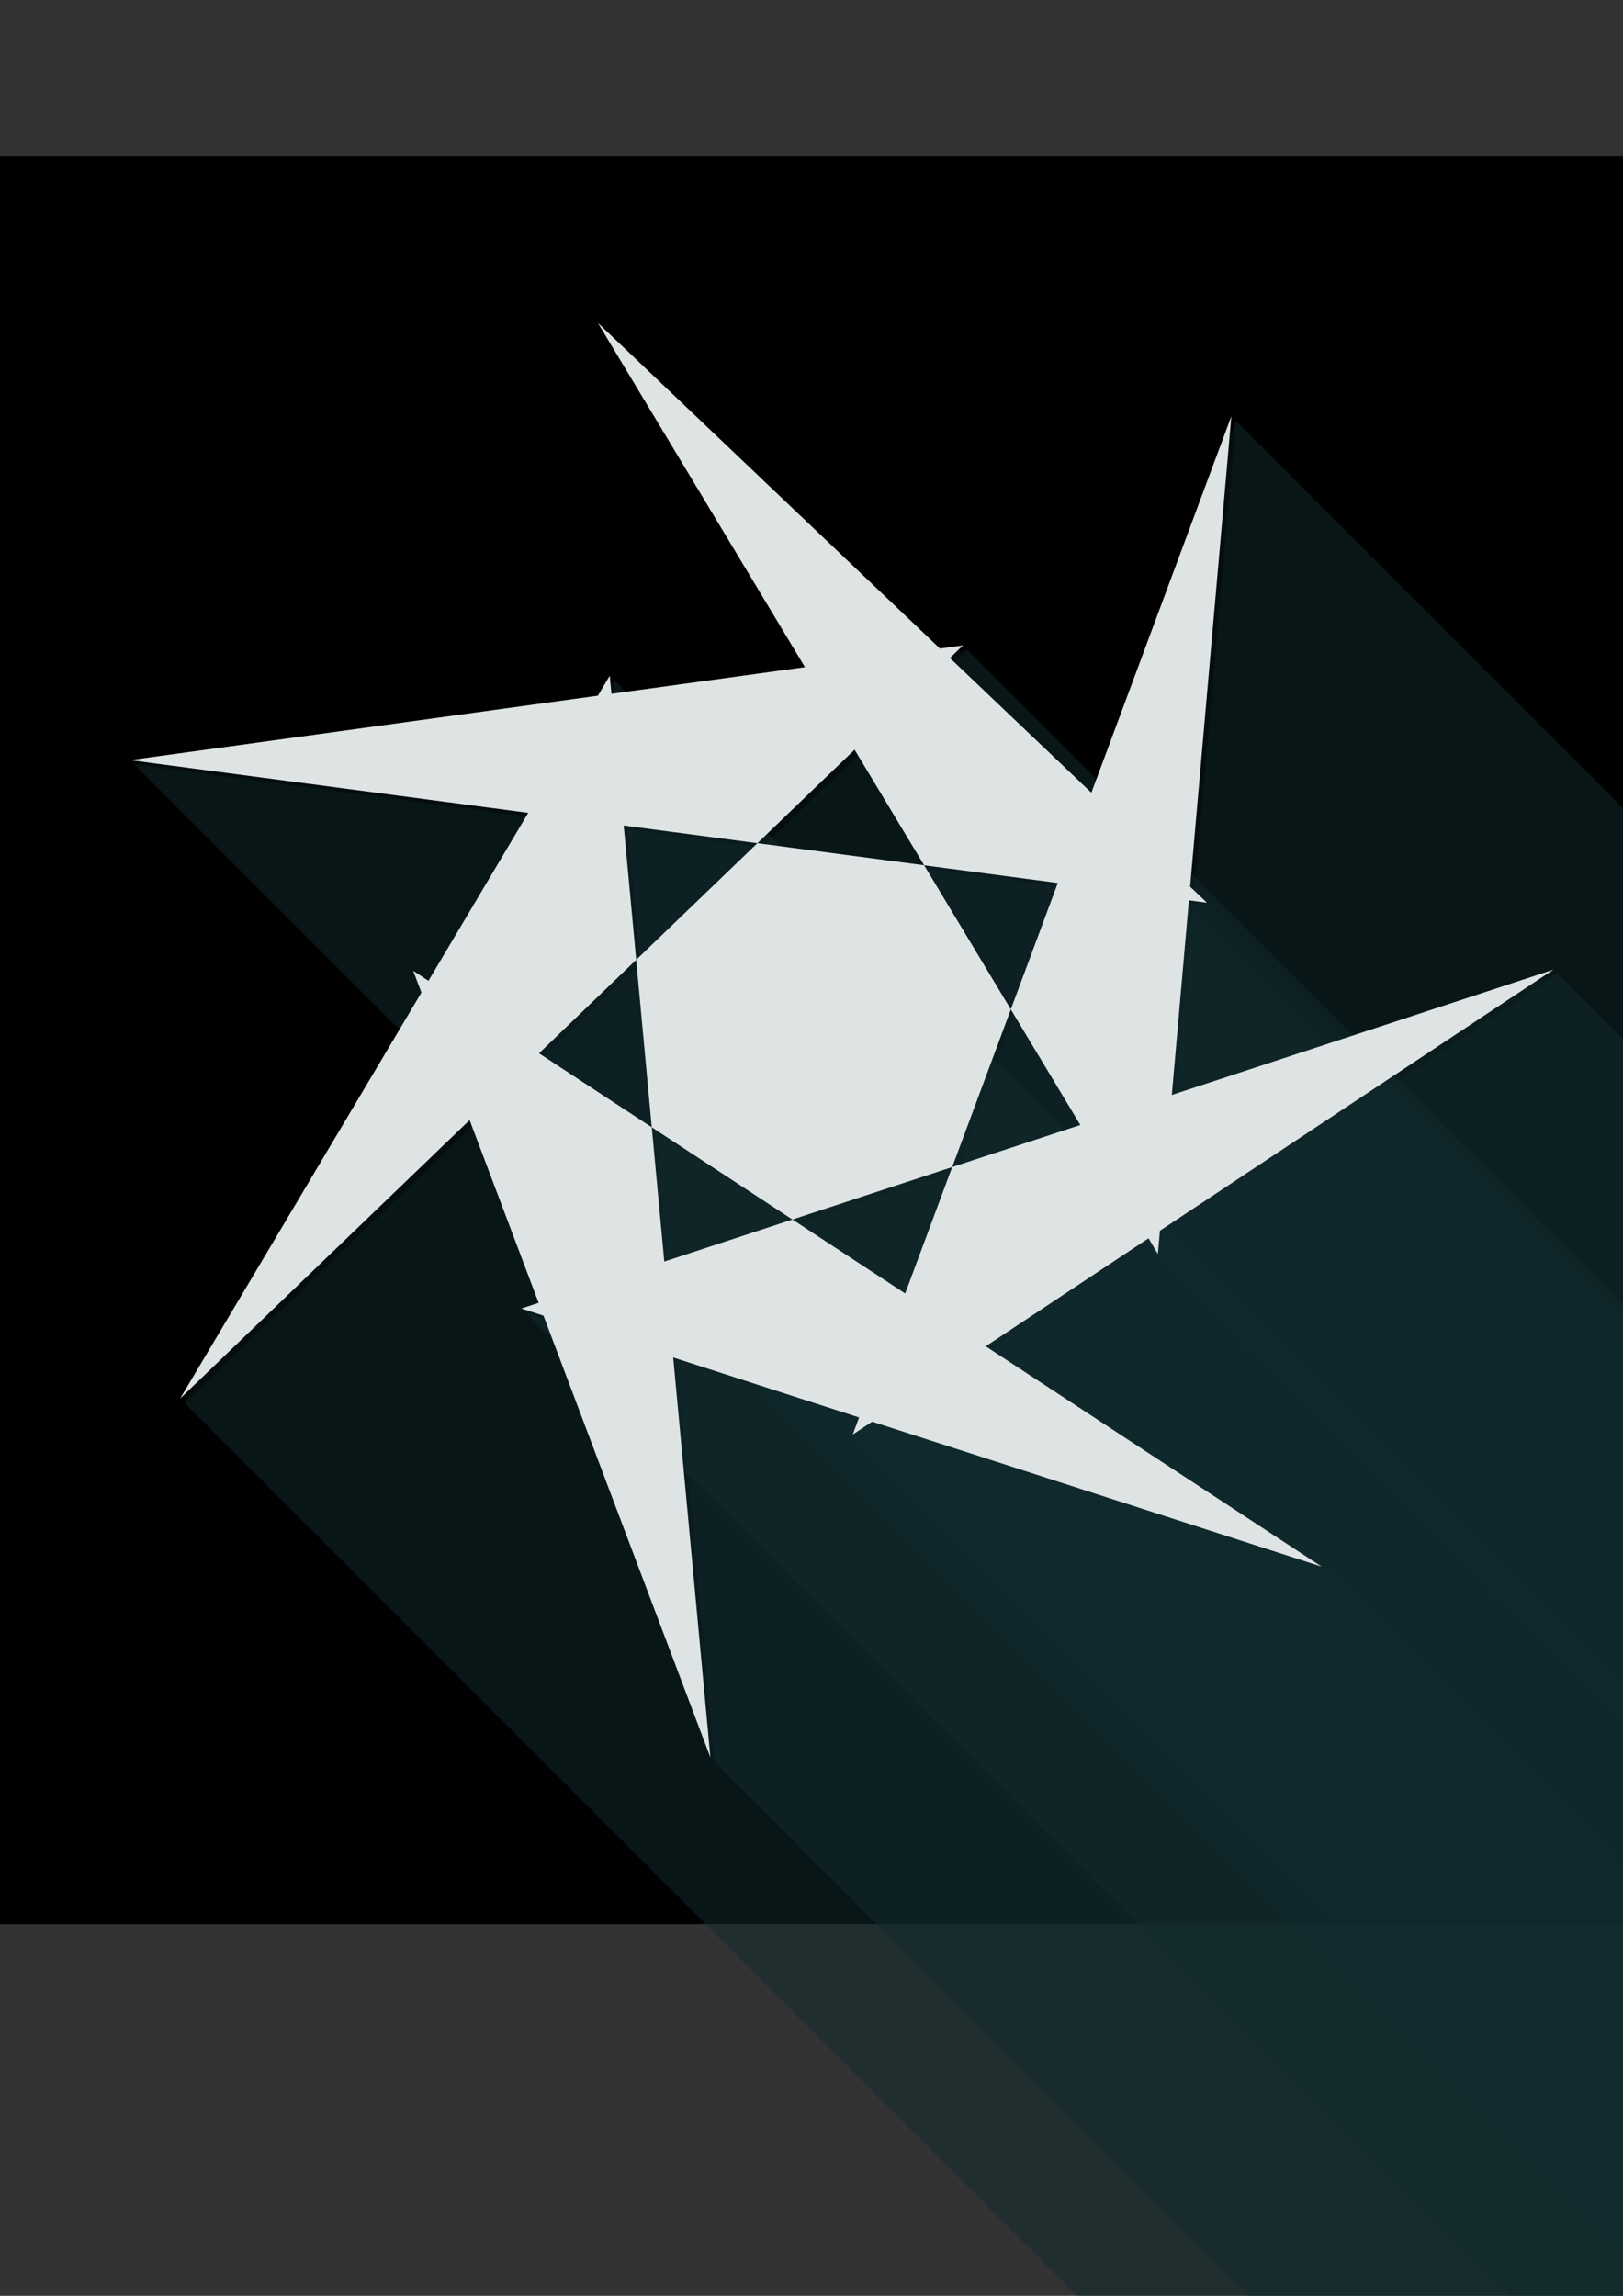 <?xml version="1.0" encoding="UTF-8" standalone="no"?>
<!-- Created with Inkscape (http://www.inkscape.org/) -->

<svg
   xmlns:osb="http://www.openswatchbook.org/uri/2009/osb"
   xmlns:dc="http://purl.org/dc/elements/1.1/"
   xmlns:cc="http://creativecommons.org/ns#"
   xmlns:rdf="http://www.w3.org/1999/02/22-rdf-syntax-ns#"
   xmlns:svg="http://www.w3.org/2000/svg"
   xmlns="http://www.w3.org/2000/svg"
   xmlns:sodipodi="http://sodipodi.sourceforge.net/DTD/sodipodi-0.dtd"
   xmlns:inkscape="http://www.inkscape.org/namespaces/inkscape"
   inkscape:version="0.91 r"
   version="1.1"
   id="svg2"
   viewBox="0 0 744.094 1052.362"
   height="297mm"
   width="210mm"
   sodipodi:docname="sdsd.svg">
  <rect x="0" y="0" width="744.094" height="1052.362" fill="#333333" stroke="none"/>
  <sodipodi:namedview
     inkscape:window-maximized="1"
     inkscape:window-y="0"
     inkscape:window-x="0"
     inkscape:window-height="848"
     inkscape:window-width="1600"
     showgrid="false"
     inkscape:current-layer="layer1"
     inkscape:document-units="px"
     inkscape:cy="478.96735"
     inkscape:cx="-187.02271"
     inkscape:zoom="0.49497475"
     inkscape:pageshadow="2"
     inkscape:pageopacity="0.0"
     borderopacity="1.0"
     bordercolor="#666666"
     pagecolor="#ffffff"
     id="base" />
  <defs
     id="defs4">
    <linearGradient
       id="linearGradient5783"
       osb:paint="solid">
      <stop
         style="stop-color:#8e44ad;stop-opacity:1;"
         offset="0"
         id="stop5785" />
    </linearGradient>
  </defs>
  <g
     id="layer1"
     inkscape:groupmode="layer"
     inkscape:label="Layer 1">
    <rect
       y="71.608"
       x="-19.284"
       height="810.403"
       width="810.403"
       id="rect3336"
       style="fill:#000000;fill-rule:evenodd;stroke:#ecf0f1;stroke-width:2.026;stroke-linecap:butt;stroke-linejoin:miter;stroke-opacity:0;stroke-miterlimit:4;stroke-dasharray:none;fill-opacity:1" />
    <g
       style="fill:#132c2e;fill-opacity:0.311;stroke-width:2.026;stroke-miterlimit:4;stroke-dasharray:none"
       id="g4283"
       transform="translate(2.02,2.02)">
      <path
         inkscape:connector-curvature="0"
         style="fill:#132c2e;fill-opacity:0.311"
         d="M 274.139,148.041 530.845,574.76 1237.952,1281.867 981.246,855.147 Z"
         id="path4285" />
      <path
         inkscape:connector-curvature="0"
         style="fill:#132c2e;fill-opacity:0.311"
         d="M 530.845,574.76 564.539,190.789 1271.646,897.896 1237.952,1281.867 Z"
         id="path4287" />
      <path
         inkscape:connector-curvature="0"
         style="fill:#132c2e;fill-opacity:0.311"
         d="M 564.539,190.789 390.97,657.545 1098.077,1364.651 1271.646,897.896 Z"
         id="path4289" />
      <path
         inkscape:connector-curvature="0"
         style="fill:#132c2e;fill-opacity:0.311"
         d="M 390.97,657.545 712.179,444.486 1419.285,1151.592 1098.077,1364.651 Z"
         id="path4291" />
      <path
         inkscape:connector-curvature="0"
         style="fill:#132c2e;fill-opacity:0.311"
         d="M 712.179,444.486 239.036,599.801 946.143,1306.908 1419.285,1151.592 Z"
         id="path4293" />
      <path
         inkscape:connector-curvature="0"
         style="fill:#132c2e;fill-opacity:0.311"
         d="M 239.036,599.801 605.882,718.092 1312.989,1425.199 946.143,1306.908 Z"
         id="path4295" />
      <path
         inkscape:connector-curvature="0"
         style="fill:#132c2e;fill-opacity:0.311"
         d="M 605.882,718.092 189.452,445.012 896.558,1152.119 1312.989,1425.199 Z"
         id="path4297" />
      <path
         inkscape:connector-curvature="0"
         style="fill:#132c2e;fill-opacity:0.311"
         d="M 189.452,445.012 325.693,805.577 1032.8,1512.684 896.558,1152.119 Z"
         id="path4299" />
      <path
         inkscape:connector-curvature="0"
         style="fill:#132c2e;fill-opacity:0.311"
         d="M 325.693,805.577 279.556,309.736 986.663,1016.843 1032.8,1512.684 Z"
         id="path4301" />
      <path
         inkscape:connector-curvature="0"
         style="fill:#132c2e;fill-opacity:0.311"
         d="M 279.556,309.736 82.6,641.063 789.706,1348.169 986.663,1016.843 Z"
         id="path4303" />
      <path
         inkscape:connector-curvature="0"
         style="fill:#132c2e;fill-opacity:0.311"
         d="M 82.6,641.063 441.498,295.839 1148.604,1002.946 789.706,1348.169 Z"
         id="path4305" />
      <path
         inkscape:connector-curvature="0"
         style="fill:#132c2e;fill-opacity:0.311"
         d="M 441.498,295.839 59.656,348.431 766.763,1055.538 1148.604,1002.946 Z"
         id="path4307" />
      <path
         inkscape:connector-curvature="0"
         style="fill:#132c2e;fill-opacity:0.311"
         d="M 59.656,348.431 553.332,413.786 1260.439,1120.892 766.763,1055.538 Z"
         id="path4309" />
    </g>
    <path
       inkscape:transform-center-y="5.3654387"
       inkscape:transform-center-x="14.616268"
       d="M 274.139,148.041 530.845,574.76 564.539,190.789 390.97,657.545 712.179,444.486 239.036,599.801 605.882,718.092 189.452,445.012 325.693,805.577 279.556,309.736 82.6,641.063 441.498,295.839 59.656,348.431 553.332,413.786 Z"
       inkscape:randomized="0"
       inkscape:rounded="0"
       inkscape:flatsided="false"
       sodipodi:arg2="0.58759311"
       sodipodi:arg1="-1.8734404"
       sodipodi:r2="187.30498"
       sodipodi:r1="338.25818"
       sodipodi:cy="470.9255"
       sodipodi:cx="374.95547"
       sodipodi:sides="7"
       id="path3354"
       style="fill:#ecf0f1;fill-opacity:1;stroke-width:2.026;stroke-miterlimit:4;stroke-dasharray:none"
       sodipodi:type="star" />
    <path
       sodipodi:type="star"
       style="fill:#7f8c8d;fill-opacity:0.126;stroke-width:2.026;stroke-miterlimit:4;stroke-dasharray:none"
       id="path3354-0"
       sodipodi:sides="7"
       sodipodi:cx="374.95547"
       sodipodi:cy="470.92551"
       sodipodi:r1="338.25818"
       sodipodi:r2="187.30498"
       sodipodi:arg1="-1.8734404"
       sodipodi:arg2="0.58759311"
       inkscape:flatsided="false"
       inkscape:rounded="0"
       inkscape:randomized="0"
       d="M 274.139,148.041 530.845,574.76 564.539,190.789 390.97,657.545 712.179,444.486 239.036,599.801 605.882,718.092 189.452,445.012 325.693,805.577 279.556,309.736 82.6,641.063 441.498,295.839 59.656,348.431 553.332,413.786 Z"
       inkscape:transform-center-x="14.616268"
       inkscape:transform-center-y="5.3654387" />
  </g>
</svg>
